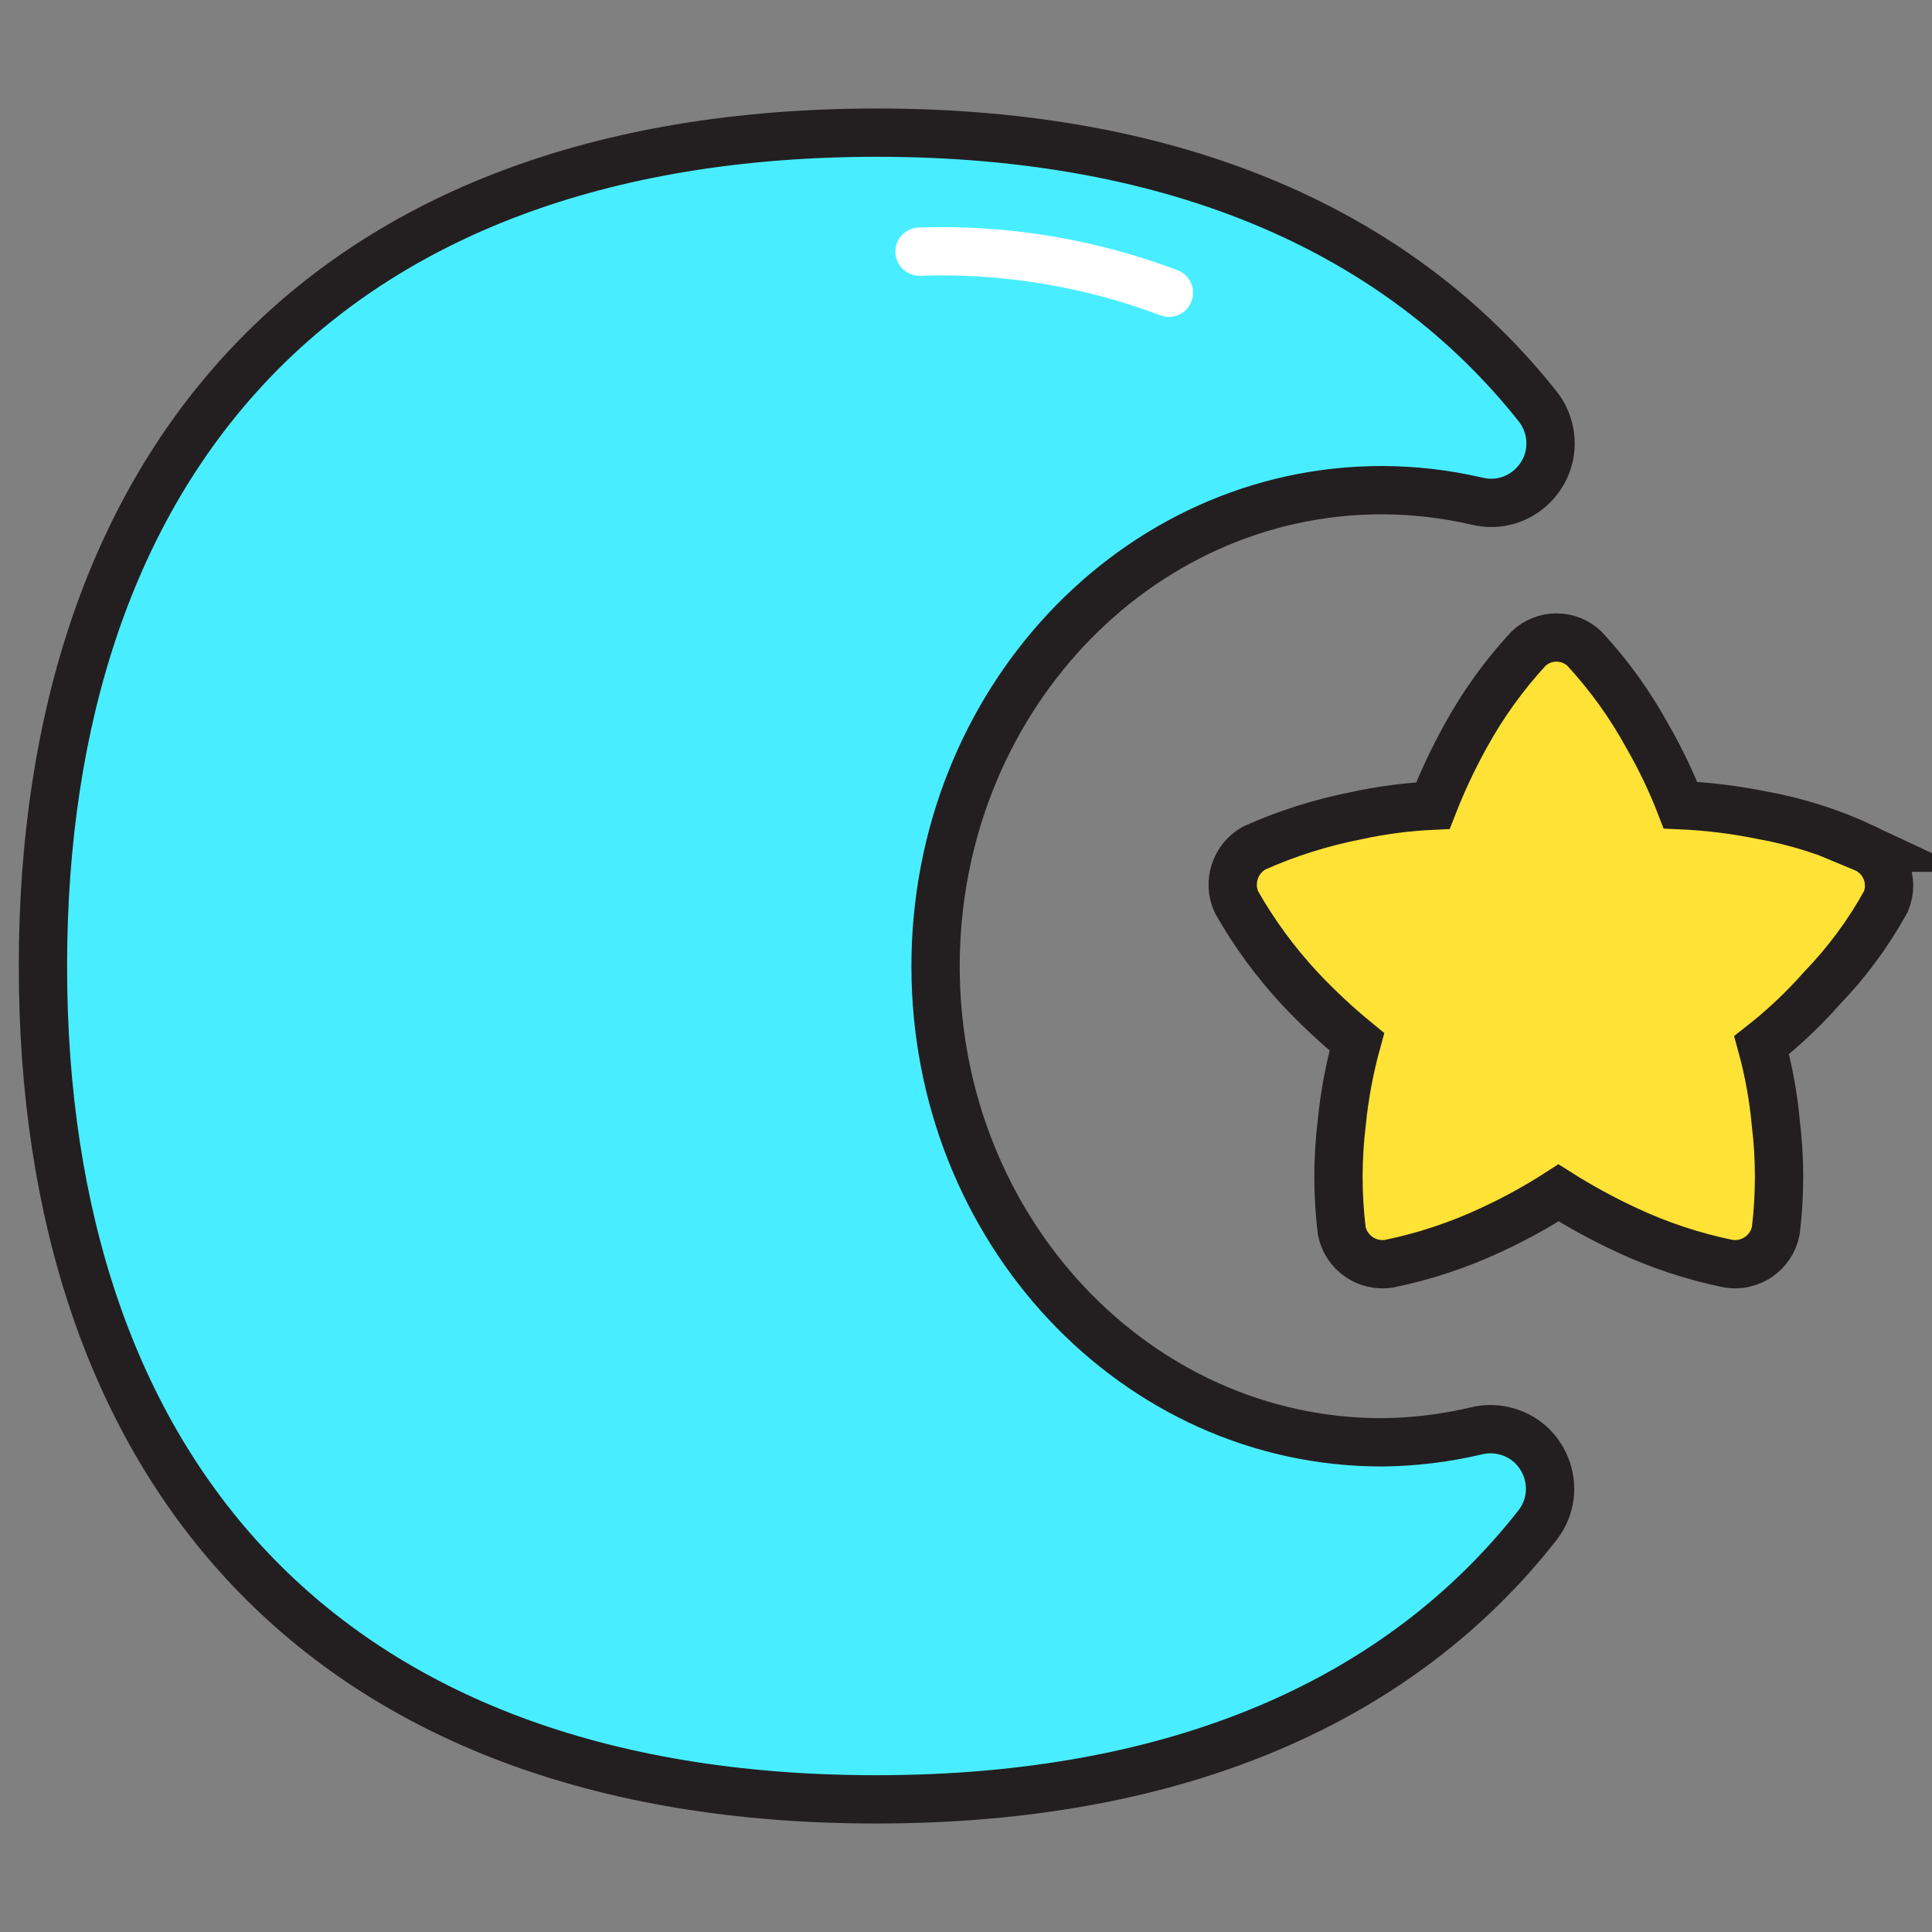 <svg xmlns="http://www.w3.org/2000/svg" fill="none" viewBox="0 0 40 40" id="Muslim--Streamline-Stickies">
  <rect x="0" y="0" width="40" height="40" fill="#808080" stroke="none"/>
  <desc>
    Muslim Streamline Icon: https://streamlinehq.com
  </desc>
  <path fill="#48eeff" stroke="#231f20" stroke-miterlimit="10" d="M28.611 29.862c-5.104 0 -9.241 -4.41 -9.241 -9.857s4.136 -9.857 9.241 -9.857c0.658 0.002 1.314 0.077 1.956 0.225 0.919 0.233 1.746 -0.617 1.488 -1.53 -0.044 -0.155 -0.117 -0.299 -0.217 -0.426 -2.845 -3.589 -7.412 -5.671 -13.69 -5.671C6.639 2.755 0.889 9.659 0.889 20.005S6.639 37.254 18.138 37.254c6.307 0 10.874 -2.083 13.69 -5.671 0.586 -0.746 0.145 -1.846 -0.794 -1.981 -0.159 -0.023 -0.322 -0.014 -0.477 0.025 -0.638 0.15 -1.291 0.229 -1.946 0.235Z" stroke-width="1"></path>
  <path fill="#ffe236" stroke="#231f20" stroke-miterlimit="10" d="M38.586 17.55c-0.675 -0.317 -1.388 -0.544 -2.122 -0.675 -0.551 -0.112 -1.11 -0.18 -1.672 -0.205 -0.191 -0.493 -0.42 -0.97 -0.684 -1.428 -0.358 -0.654 -0.795 -1.261 -1.301 -1.809 -0.325 -0.312 -0.838 -0.312 -1.164 0 -0.506 0.548 -0.942 1.155 -1.301 1.809 -0.257 0.464 -0.482 0.944 -0.675 1.438 -0.53 0.024 -1.056 0.093 -1.574 0.205 -0.734 0.143 -1.449 0.369 -2.132 0.675 -0.39 0.223 -0.547 0.706 -0.362 1.115 0.368 0.649 0.811 1.253 1.32 1.799 0.367 0.39 0.759 0.756 1.173 1.095 -0.152 0.551 -0.257 1.113 -0.313 1.682 -0.09 0.74 -0.09 1.489 0 2.229 0.089 0.454 0.521 0.756 0.978 0.684 0.733 -0.15 1.445 -0.386 2.122 -0.704 0.48 -0.222 0.944 -0.477 1.389 -0.763 0.449 0.284 0.916 0.539 1.398 0.763 0.677 0.318 1.389 0.554 2.122 0.704 0.457 0.072 0.889 -0.231 0.978 -0.684 0.09 -0.741 0.09 -1.489 0 -2.229 -0.05 -0.545 -0.148 -1.085 -0.293 -1.613 0.453 -0.355 0.871 -0.751 1.252 -1.183 0.517 -0.536 0.961 -1.138 1.32 -1.79 0.182 -0.435 -0.024 -0.934 -0.46 -1.115Z" stroke-width="1"></path>
  <path stroke="#ffffff" stroke-linecap="round" stroke-miterlimit="10" d="M19.038 5.21c1.76 -0.061 3.515 0.229 5.163 0.851" stroke-width="1"></path>
</svg>